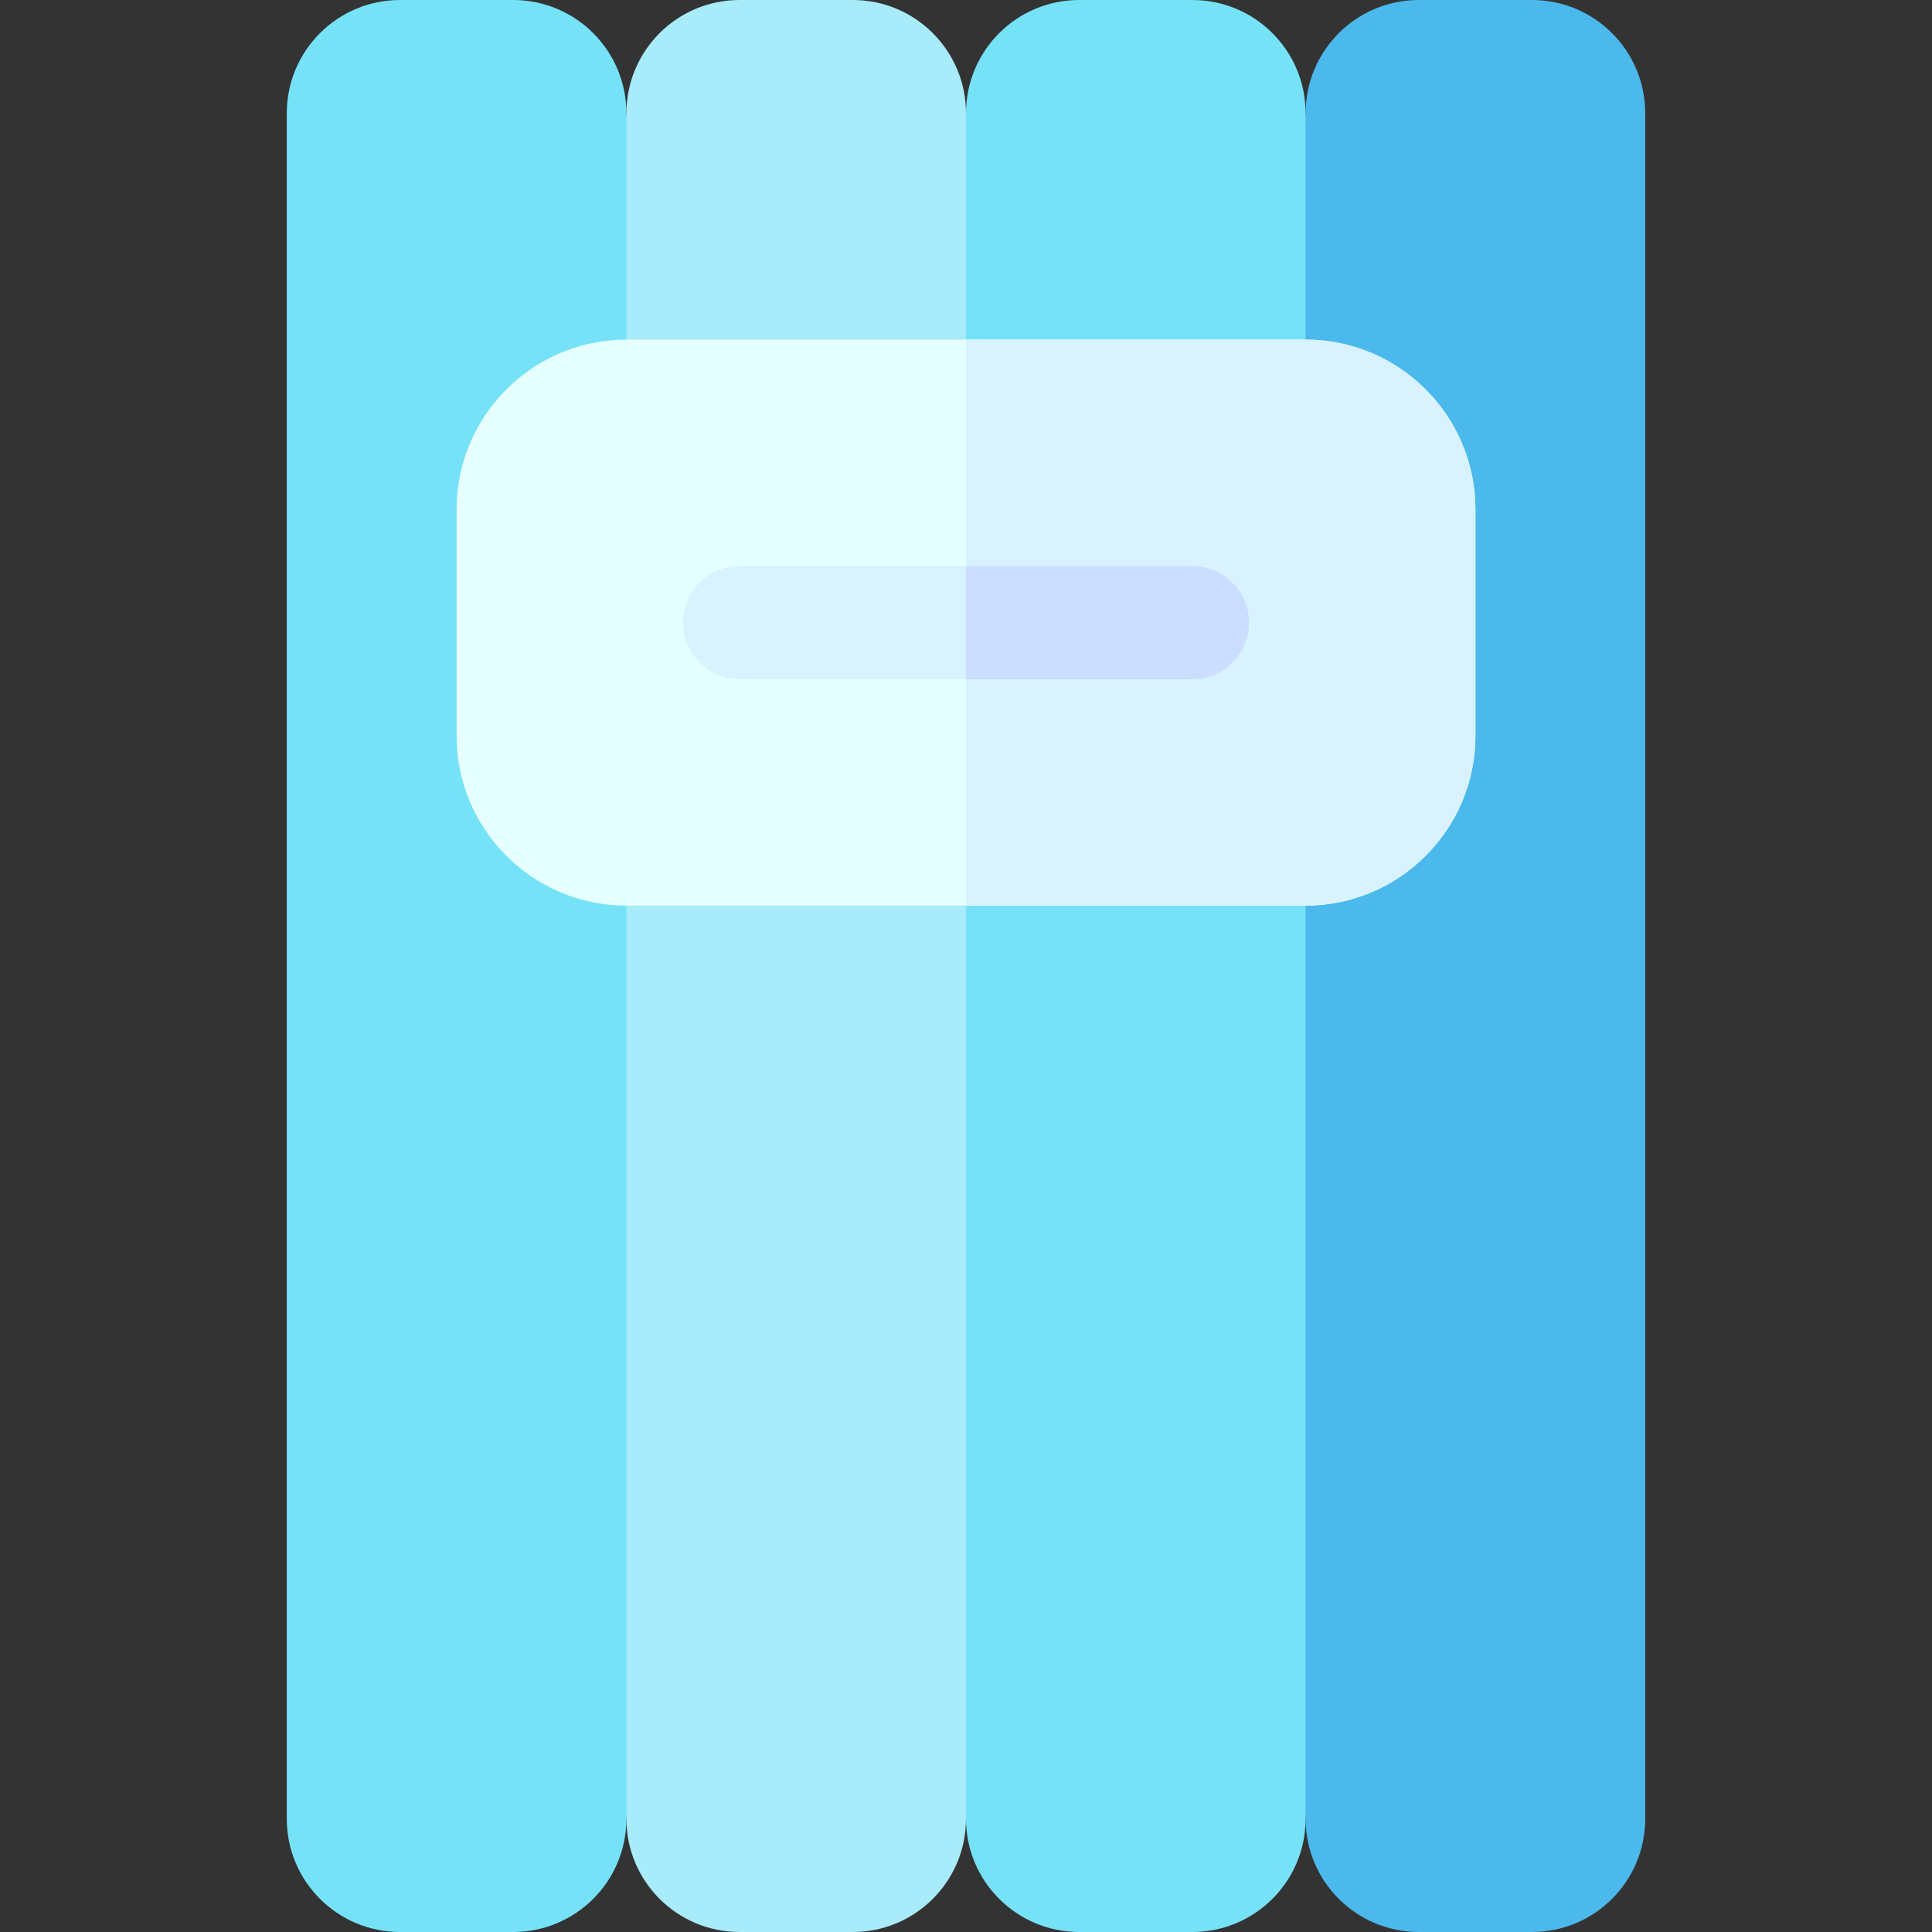 <svg id="Capa_1" enable-background="new 0 0 512 512" height="512" viewBox="0 0 512 512" width="512" xmlns="http://www.w3.org/2000/svg"><rect x="0" y="0" width="512" height="512" fill="#333333" stroke="none"/><path d="m136 0h-30c-16.569 0-30 13.431-30 30v452c0 16.569 13.431 30 30 30h30c16.569 0 30-13.431 30-30l17-211-17-241c0-16.569-13.431-30-30-30z" fill="#76e2f8"/><path d="m226 0h-30c-16.569 0-30 13.431-30 30v452c0 16.569 13.431 30 30 30h30c16.569 0 30-13.431 30-30l21-199-21-253c0-16.569-13.431-30-30-30z" fill="#a8ebfa"/><path d="m316 0h-30c-16.569 0-30 13.431-30 30v452c0 16.569 13.431 30 30 30h30c16.569 0 30-13.431 30-30l24-208-24-244c0-16.569-13.431-30-30-30z" fill="#76e2f8"/><path d="m406 0h-30c-16.569 0-30 13.431-30 30v452c0 16.569 13.431 30 30 30h30c16.569 0 30-13.431 30-30v-452c0-16.569-13.431-30-30-30z" fill="#4bb9ec"/><path d="m346 90h-180c-24.81 0-45 20.19-45 45v60c0 24.81 20.19 45 45 45h180c24.81 0 45-20.19 45-45v-60c0-24.81-20.19-45-45-45z" fill="#e6ffff"/><path d="m391 135v60c0 24.81-20.19 45-45 45h-90v-150h90c24.81 0 45 20.19 45 45z" fill="#d9f2ff"/><path d="m331 165c0 8.28-6.72 15-15 15h-120c-8.28 0-15-6.72-15-15s6.72-15 15-15h120c8.28 0 15 6.72 15 15z" fill="#d9f2ff"/><path d="m331 165c0 8.28-6.72 15-15 15h-60v-30h60c8.28 0 15 6.72 15 15z" fill="#cdf"/></svg>
